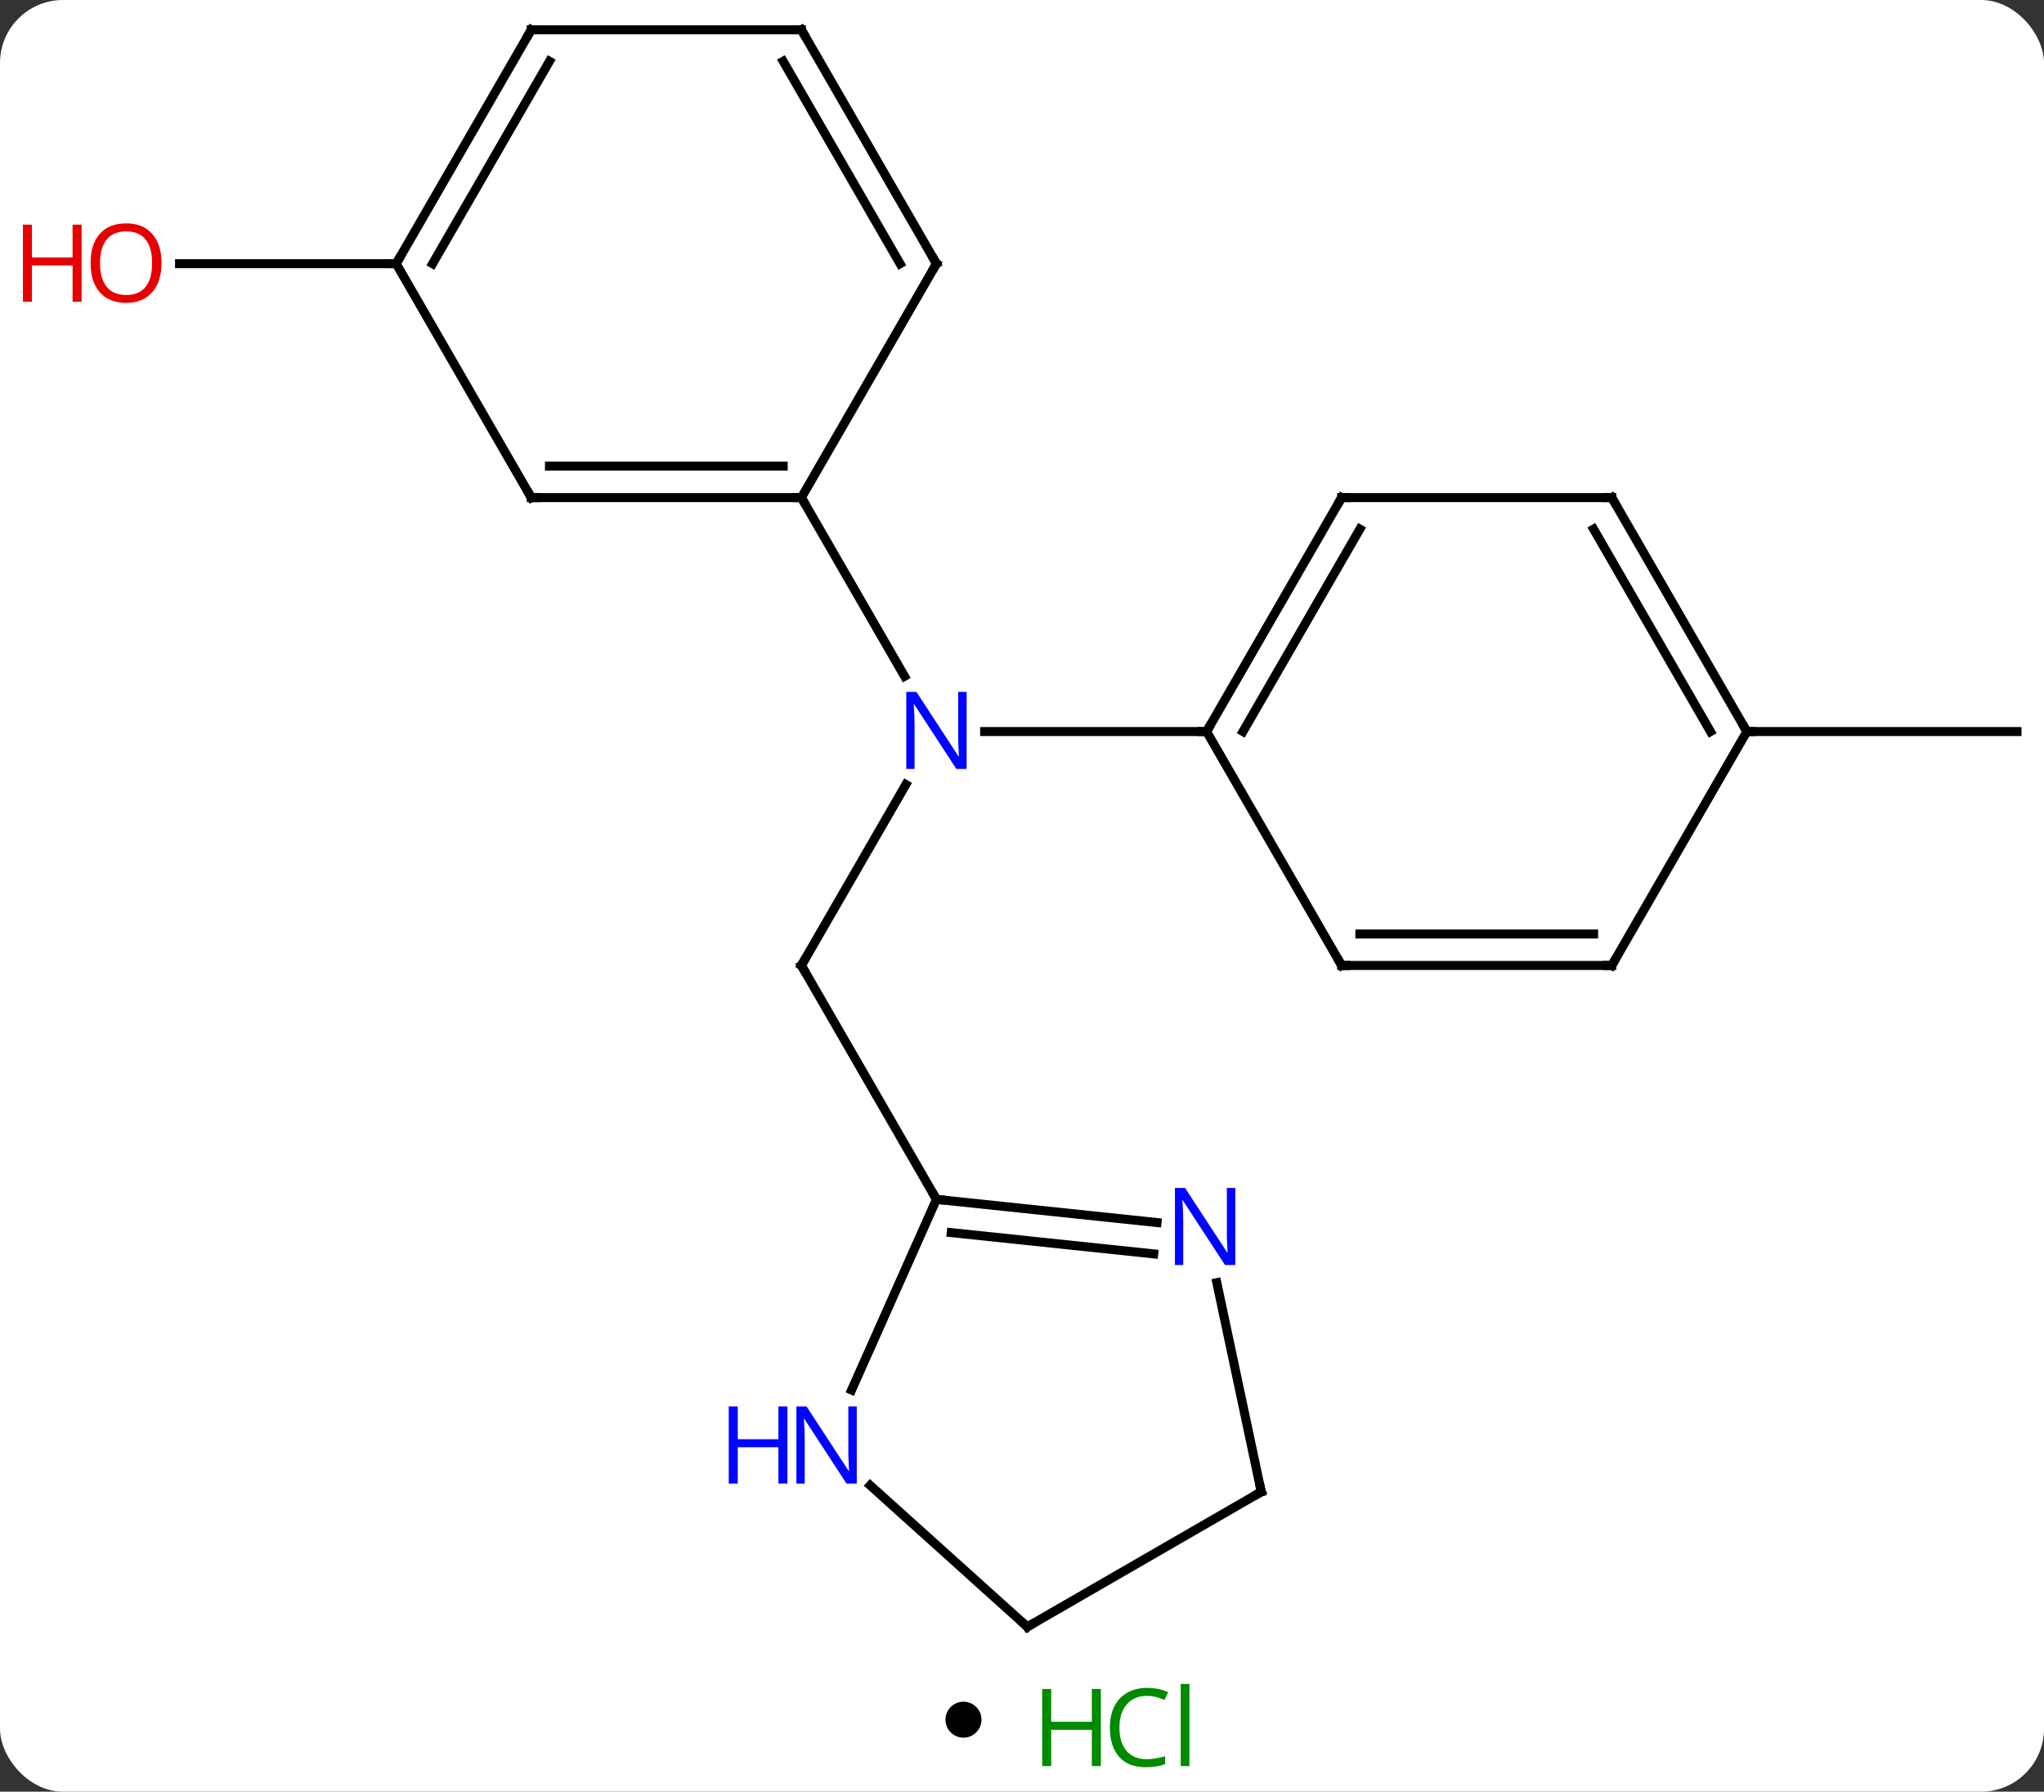 <svg width="227" viewBox="0 0 227 199" style="fill-opacity:1; color-rendering:auto; color-interpolation:auto; text-rendering:auto; stroke:black; stroke-linecap:square; stroke-miterlimit:10; shape-rendering:auto; stroke-opacity:1; fill:black; stroke-dasharray:none; font-weight:normal; stroke-width:1; font-family:'Open Sans'; font-style:normal; stroke-linejoin:miter; font-size:12; stroke-dashoffset:0; image-rendering:auto;" height="199" class="cas-substance-image" xmlns:xlink="http://www.w3.org/1999/xlink" xmlns="http://www.w3.org/2000/svg"><rect x="0" y="0" width="227" height="199" fill="#333333" stroke="none"/><svg class="cas-substance-single-component"><rect y="0" x="0" width="227" stroke="none" ry="7" rx="7" height="199" fill="white" class="cas-substance-group"/><svg y="0" x="0" width="227" viewBox="0 0 227 184" style="fill:black;" height="184" class="cas-substance-single-component-image"><svg><g><g transform="translate(119,92)" style="text-rendering:geometricPrecision; color-rendering:optimizeQuality; color-interpolation:linearRGB; stroke-linecap:butt; image-rendering:optimizeQuality;"><line y2="15.231" y1="-4.861" x2="-30" x1="-18.4" style="fill:none;"/><line y2="-36.732" y1="-16.887" x2="-30" x1="-18.544" style="fill:none;"/><line y2="-10.749" y1="-10.749" x2="15" x1="-9.648" style="fill:none;"/><line y2="41.211" y1="15.231" x2="-15" x1="-30" style="fill:none;"/><line y2="-62.712" y1="-62.712" x2="-75" x1="-99.062" style="fill:none;"/><line y2="-10.749" y1="-10.749" x2="75" x1="105" style="fill:none;"/><line y2="-36.732" y1="-36.732" x2="-60" x1="-30" style="fill:none;"/><line y2="-40.232" y1="-40.232" x2="-57.979" x1="-32.021" style="fill:none;"/><line y2="-62.712" y1="-36.732" x2="-15" x1="-30" style="fill:none;"/><line y2="-62.712" y1="-36.732" x2="-75" x1="-60" style="fill:none;"/><line y2="-88.692" y1="-62.712" x2="-30" x1="-15" style="fill:none;"/><line y2="-85.192" y1="-62.712" x2="-32.021" x1="-19.041" style="fill:none;"/><line y2="-88.692" y1="-62.712" x2="-60" x1="-75" style="fill:none;"/><line y2="-85.192" y1="-62.712" x2="-57.979" x1="-70.959" style="fill:none;"/><line y2="-88.692" y1="-88.692" x2="-60" x1="-30" style="fill:none;"/><line y2="-36.732" y1="-10.749" x2="30" x1="15" style="fill:none;"/><line y2="-33.232" y1="-10.749" x2="32.021" x1="19.041" style="fill:none;"/><line y2="15.231" y1="-10.749" x2="30" x1="15" style="fill:none;"/><line y2="-36.732" y1="-36.732" x2="60" x1="30" style="fill:none;"/><line y2="15.231" y1="15.231" x2="60" x1="30" style="fill:none;"/><line y2="11.731" y1="11.731" x2="57.979" x1="32.021" style="fill:none;"/><line y2="-10.749" y1="-36.732" x2="75" x1="60" style="fill:none;"/><line y2="-10.749" y1="-33.232" x2="70.959" x1="57.979" style="fill:none;"/><line y2="-10.749" y1="15.231" x2="75" x1="60" style="fill:none;"/><line y2="62.386" y1="41.211" x2="-24.426" x1="-15" style="fill:none;"/><line y2="43.787" y1="41.211" x2="9.494" x1="-15" style="fill:none;"/><line y2="47.268" y1="44.903" x2="9.128" x1="-13.357" style="fill:none;"/><line y2="88.692" y1="72.975" x2="-4.908" x1="-22.363" style="fill:none;"/><line y2="73.692" y1="50.462" x2="21.072" x1="16.134" style="fill:none;"/><line y2="73.692" y1="88.692" x2="21.072" x1="-4.908" style="fill:none;"/></g><g transform="translate(119,92)" style="fill:rgb(0,5,255); text-rendering:geometricPrecision; color-rendering:optimizeQuality; image-rendering:optimizeQuality; font-family:'Open Sans'; stroke:rgb(0,5,255); color-interpolation:linearRGB;"><path style="stroke:none;" d="M-11.648 -6.593 L-12.789 -6.593 L-17.477 -13.78 L-17.523 -13.78 Q-17.43 -12.515 -17.43 -11.468 L-17.43 -6.593 L-18.352 -6.593 L-18.352 -15.155 L-17.227 -15.155 L-12.555 -7.999 L-12.508 -7.999 Q-12.508 -8.155 -12.555 -9.015 Q-12.602 -9.874 -12.586 -10.249 L-12.586 -15.155 L-11.648 -15.155 L-11.648 -6.593 Z"/></g><g transform="translate(119,92)" style="stroke-linecap:butt; text-rendering:geometricPrecision; color-rendering:optimizeQuality; image-rendering:optimizeQuality; font-family:'Open Sans'; color-interpolation:linearRGB; stroke-miterlimit:5;"><path style="fill:none;" d="M-29.75 14.798 L-30 15.231 L-29.75 15.664"/><path style="fill:rgb(230,0,0); stroke:none;" d="M-101.062 -62.782 Q-101.062 -60.72 -102.102 -59.54 Q-103.141 -58.36 -104.984 -58.36 Q-106.875 -58.36 -107.906 -59.525 Q-108.938 -60.689 -108.938 -62.798 Q-108.938 -64.892 -107.906 -66.04 Q-106.875 -67.189 -104.984 -67.189 Q-103.125 -67.189 -102.094 -66.017 Q-101.062 -64.845 -101.062 -62.782 ZM-107.891 -62.782 Q-107.891 -61.048 -107.148 -60.142 Q-106.406 -59.235 -104.984 -59.235 Q-103.562 -59.235 -102.836 -60.134 Q-102.109 -61.032 -102.109 -62.782 Q-102.109 -64.517 -102.836 -65.407 Q-103.562 -66.298 -104.984 -66.298 Q-106.406 -66.298 -107.148 -65.4 Q-107.891 -64.501 -107.891 -62.782 Z"/><path style="fill:rgb(230,0,0); stroke:none;" d="M-109.938 -58.485 L-110.938 -58.485 L-110.938 -62.517 L-115.453 -62.517 L-115.453 -58.485 L-116.453 -58.485 L-116.453 -67.048 L-115.453 -67.048 L-115.453 -63.407 L-110.938 -63.407 L-110.938 -67.048 L-109.938 -67.048 L-109.938 -58.485 Z"/><path style="fill:none;" d="M-30.5 -36.732 L-30 -36.732 L-29.75 -36.299"/><path style="fill:none;" d="M-59.5 -36.732 L-60 -36.732 L-60.25 -37.165"/><path style="fill:none;" d="M-15.25 -62.279 L-15 -62.712 L-15.25 -63.145"/><path style="fill:none;" d="M-74.75 -63.145 L-75 -62.712 L-75.5 -62.712"/><path style="fill:none;" d="M-29.75 -88.259 L-30 -88.692 L-30.5 -88.692"/><path style="fill:none;" d="M-60.25 -88.259 L-60 -88.692 L-59.5 -88.692"/><path style="fill:none;" d="M15.25 -11.182 L15 -10.749 L14.5 -10.749"/><path style="fill:none;" d="M29.75 -36.299 L30 -36.732 L30.5 -36.732"/><path style="fill:none;" d="M29.75 14.798 L30 15.231 L30.5 15.231"/><path style="fill:none;" d="M59.5 -36.732 L60 -36.732 L60.25 -36.299"/><path style="fill:none;" d="M59.5 15.231 L60 15.231 L60.25 14.798"/><path style="fill:none;" d="M74.75 -11.182 L75 -10.749 L75.5 -10.749"/><path style="fill:none;" d="M-14.503 41.263 L-15 41.211 L-15.25 40.778"/><path style="fill:rgb(0,5,255); stroke:none;" d="M-23.849 72.775 L-24.99 72.775 L-29.678 65.588 L-29.724 65.588 Q-29.631 66.853 -29.631 67.9 L-29.631 72.775 L-30.553 72.775 L-30.553 64.213 L-29.428 64.213 L-24.756 71.369 L-24.709 71.369 Q-24.709 71.213 -24.756 70.353 Q-24.803 69.494 -24.787 69.119 L-24.787 64.213 L-23.849 64.213 L-23.849 72.775 Z"/><path style="fill:rgb(0,5,255); stroke:none;" d="M-31.553 72.775 L-32.553 72.775 L-32.553 68.744 L-37.068 68.744 L-37.068 72.775 L-38.068 72.775 L-38.068 64.213 L-37.068 64.213 L-37.068 67.853 L-32.553 67.853 L-32.553 64.213 L-31.553 64.213 L-31.553 72.775 Z"/><path style="fill:rgb(0,5,255); stroke:none;" d="M18.187 48.505 L17.046 48.505 L12.358 41.318 L12.312 41.318 Q12.405 42.583 12.405 43.63 L12.405 48.505 L11.483 48.505 L11.483 39.943 L12.608 39.943 L17.28 47.099 L17.327 47.099 Q17.327 46.943 17.28 46.083 Q17.233 45.224 17.249 44.849 L17.249 39.943 L18.187 39.943 L18.187 48.505 Z"/><path style="fill:none;" d="M-5.28 88.357 L-4.908 88.692 L-4.475 88.442"/><path style="fill:none;" d="M20.968 73.203 L21.072 73.692 L20.639 73.942"/></g></g></svg></svg><svg y="184" x="105" class="cas-substance-saf"><svg y="5" x="0" width="4" style="fill:black;" height="4" class="cas-substance-saf-dot"><circle stroke="none" r="2" fill="black" cy="2" cx="2"/></svg><svg y="0" x="8" width="22" style="fill:black;" height="15" class="cas-substance-saf-image"><svg><g><g transform="translate(6,8)" style="fill:rgb(0,138,0); text-rendering:geometricPrecision; color-rendering:optimizeQuality; image-rendering:optimizeQuality; font-family:'Open Sans'; stroke:rgb(0,138,0); color-interpolation:linearRGB;"><path style="stroke:none;" d="M3.258 4.156 L2.258 4.156 L2.258 0.125 L-2.258 0.125 L-2.258 4.156 L-3.258 4.156 L-3.258 -4.406 L-2.258 -4.406 L-2.258 -0.766 L2.258 -0.766 L2.258 -4.406 L3.258 -4.406 L3.258 4.156 Z"/><path style="stroke:none;" d="M8.367 -3.641 Q6.961 -3.641 6.141 -2.703 Q5.32 -1.766 5.32 -0.125 Q5.32 1.547 6.109 2.469 Q6.898 3.391 8.352 3.391 Q9.258 3.391 10.398 3.062 L10.398 3.938 Q9.508 4.281 8.211 4.281 Q6.32 4.281 5.289 3.125 Q4.258 1.969 4.258 -0.141 Q4.258 -1.469 4.75 -2.461 Q5.242 -3.453 6.18 -3.992 Q7.117 -4.531 8.383 -4.531 Q9.727 -4.531 10.742 -4.047 L10.32 -3.188 Q9.336 -3.641 8.367 -3.641 ZM13.094 4.156 L12.125 4.156 L12.125 -4.969 L13.094 -4.969 L13.094 4.156 Z"/></g></g></svg></svg></svg></svg></svg>